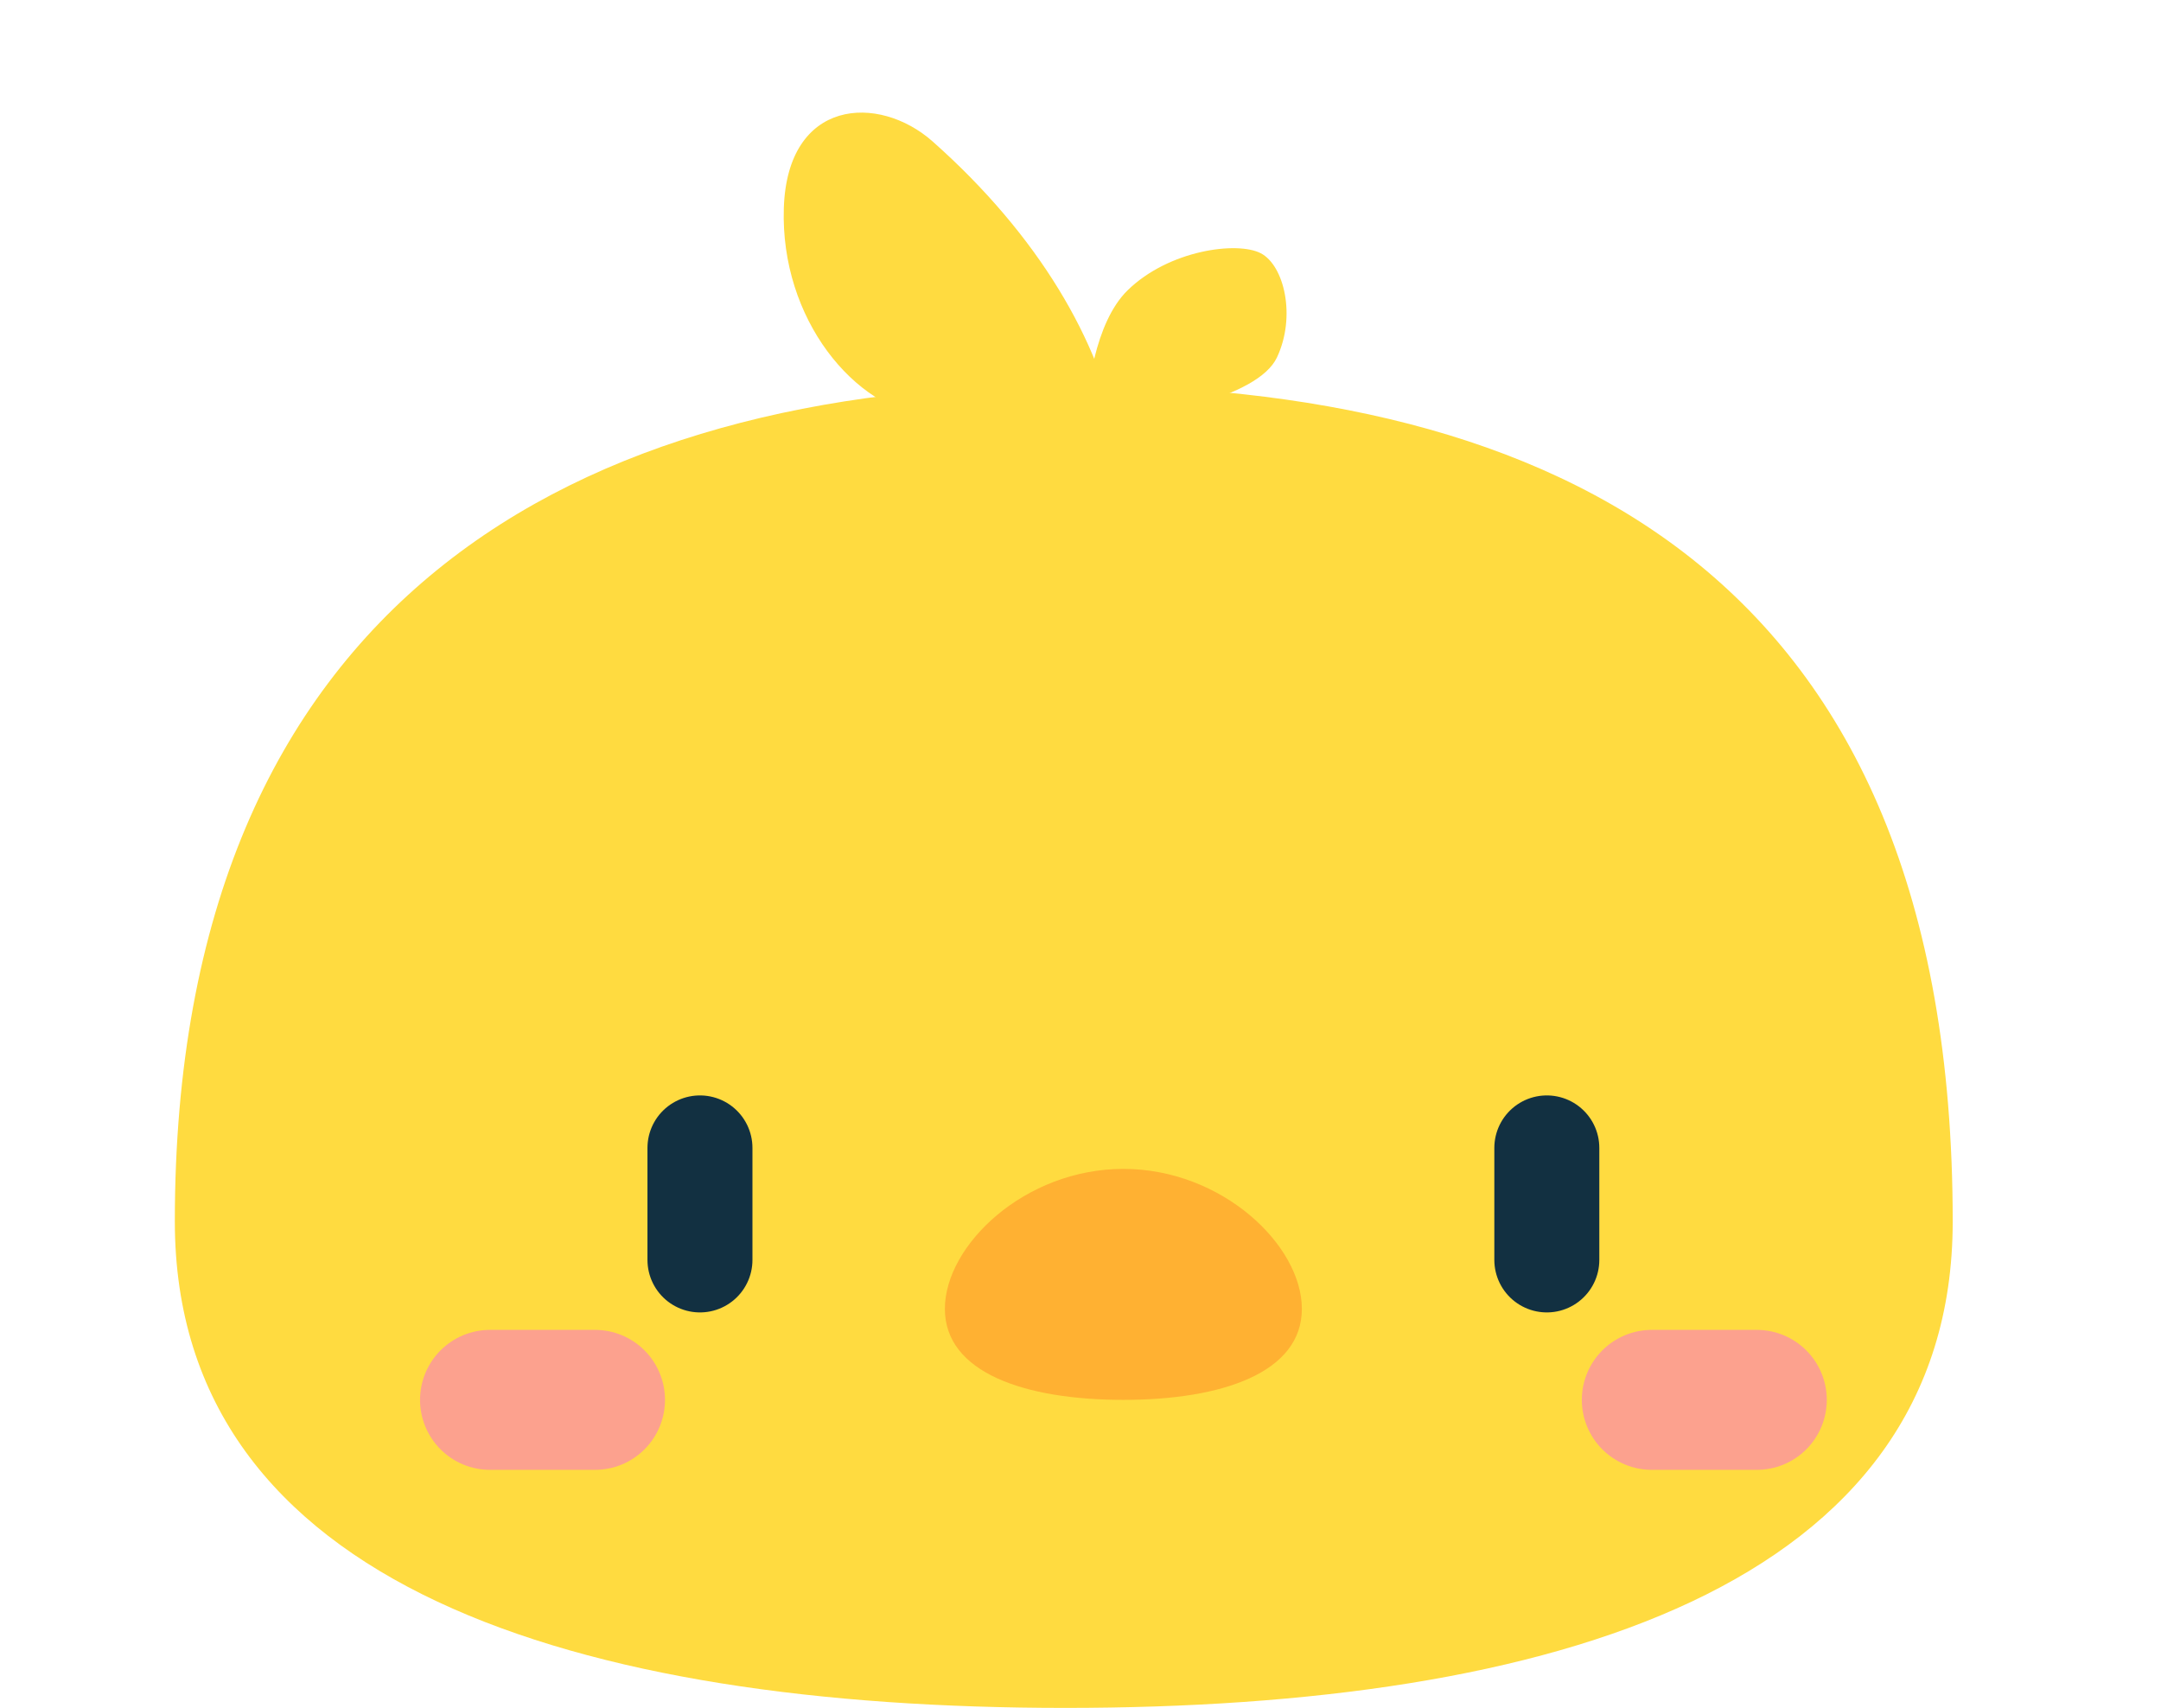 <svg width="62" height="49" viewBox="0 0 62 49" fill="none" xmlns="http://www.w3.org/2000/svg">
<g clip-path="url(#clip0_2216_1722)">
<path d="M56.024 35.045C56.024 45.526 44.531 49.002 30.562 49.002C16.593 49.002 5.016 45.526 5.016 35.045C5.016 17.174 16.593 11.047 30.562 11.047C44.531 11.047 56.024 16.323 56.024 35.045Z" fill="#FFDB40"/>
<path d="M14.059 40.164H17.071" stroke="#FCA18E" stroke-width="4.016" stroke-linecap="round"/>
<path d="M47.391 40.164H50.403" stroke="#FCA18E" stroke-width="4.016" stroke-linecap="round"/>
<path d="M20.082 32.935V36.149" stroke="#123041" stroke-width="3.012" stroke-linecap="round"/>
<path d="M44.379 32.935V36.149" stroke="#123041" stroke-width="3.012" stroke-linecap="round"/>
<path d="M37.351 37.553C37.351 39.383 35.059 40.164 32.23 40.164C29.402 40.164 27.109 39.383 27.109 37.553C27.109 35.724 29.402 33.537 32.23 33.537C35.059 33.537 37.351 35.724 37.351 37.553Z" fill="#FFB132"/>
<path d="M26.759 4.06C29.805 6.762 31.556 9.791 32.073 12.549L26.712 11.977C24.505 11.742 22.39 9.14 22.488 5.981C22.585 2.823 25.21 2.686 26.759 4.06Z" fill="#FFDB40"/>
<path d="M32.353 8.328C31.404 9.254 31.165 11.272 31.163 12.165C33.001 11.996 36.084 11.431 36.637 10.254C37.19 9.078 36.845 7.615 36.172 7.266C35.499 6.917 33.539 7.17 32.353 8.328Z" fill="#FFDB40"/>
</g>
<defs>
<clipPath id="clip0_2216_1722">
<rect width="61.049" height="49" fill="white"/>
</clipPath>
</defs>
</svg>
